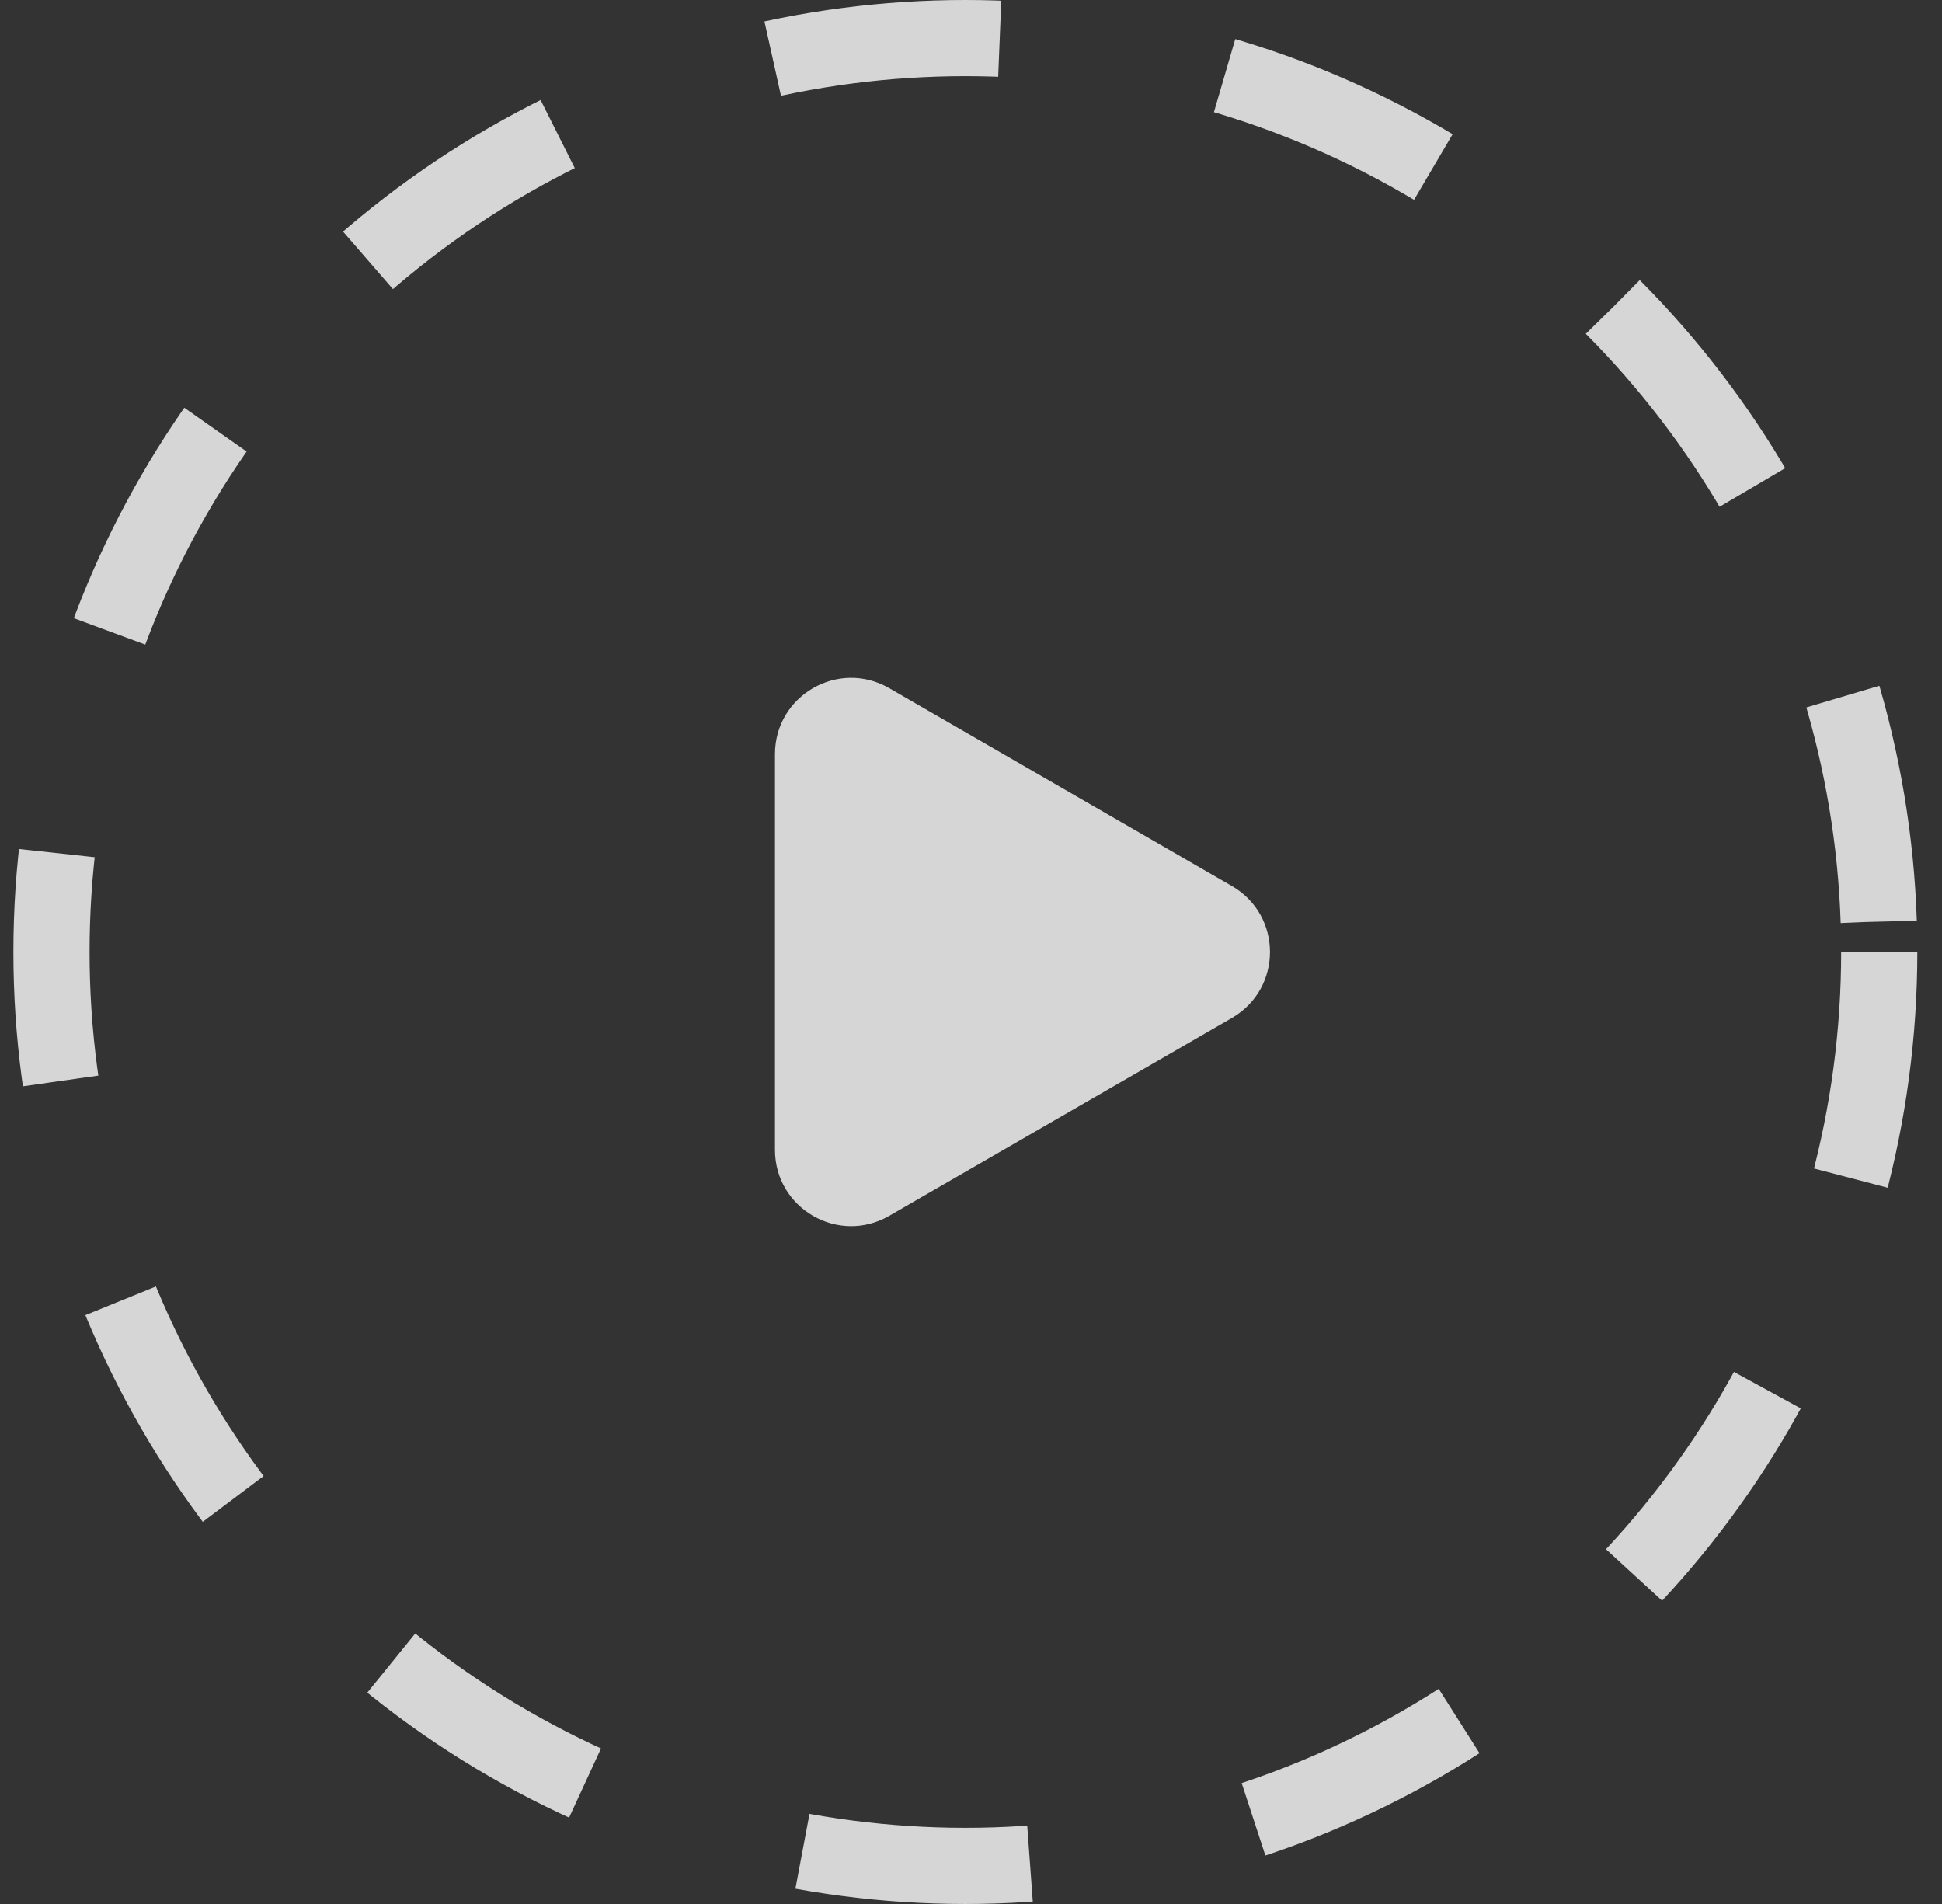 <svg width="51" height="50" viewBox="0 0 51 50" fill="none" xmlns="http://www.w3.org/2000/svg">
<rect x="0" y="0" width="51" height="50" fill="#333333" stroke="none"/>
<circle opacity="0.8" cx="25.352" cy="25" r="24" stroke="white" stroke-width="2" stroke-dasharray="6 6"/>
<path opacity="0.8" d="M32.352 23.268C33.685 24.038 33.685 25.962 32.352 26.732L23.352 31.928C22.018 32.698 20.352 31.736 20.352 30.196L20.352 19.804C20.352 18.264 22.018 17.302 23.352 18.072L32.352 23.268Z" fill="white"/>
</svg>
